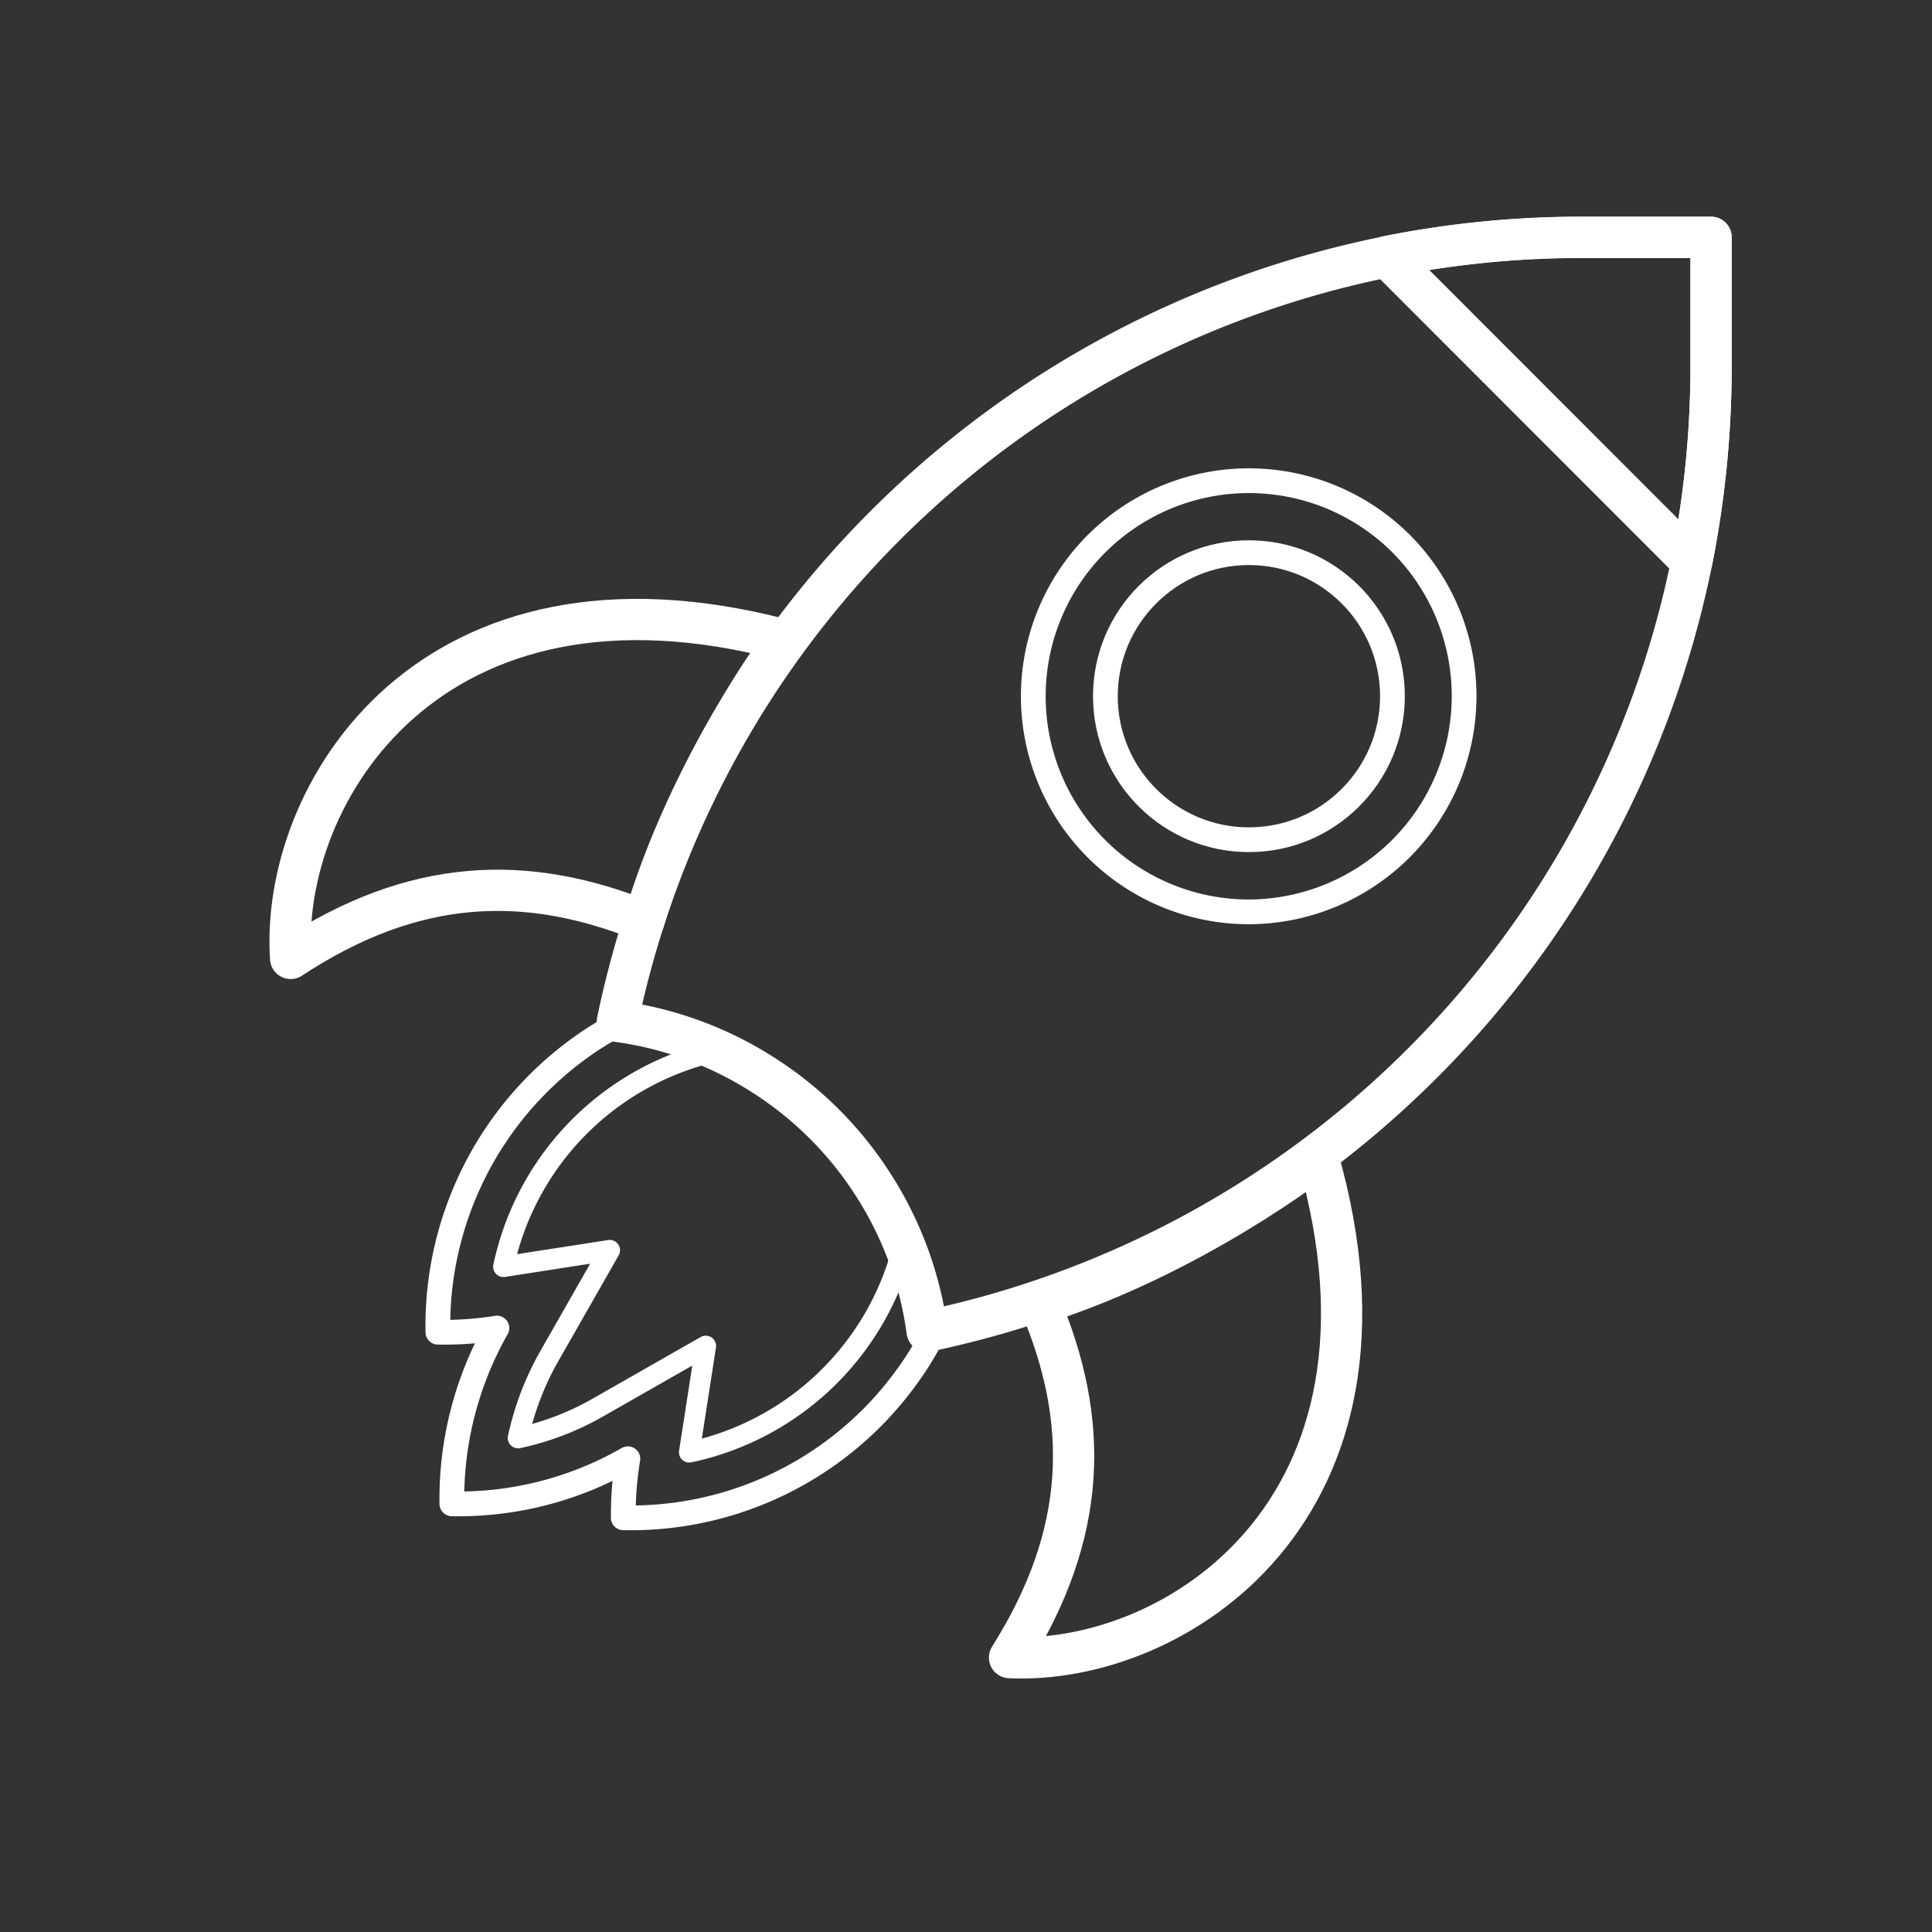 <svg id="Capa_1" data-name="Capa 1" xmlns="http://www.w3.org/2000/svg" viewBox="0 0 468.43 468.43"><rect x="0" y="0" width="468.43" height="468.43" fill="#333333" stroke="none"/><defs><style>.cls-1,.cls-2,.cls-3{fill:none;stroke:#fff;stroke-linejoin:round;}.cls-1{stroke-width:6px;}.cls-2{stroke-width:5px;}.cls-3{stroke-width:10px;}</style></defs><path class="cls-1" d="M225.66,324.51a73.55,73.55,0,0,1-5.33,8.65,83.87,83.87,0,0,1-9,10.67A82.58,82.58,0,0,1,151.12,368a85.24,85.24,0,0,1,1.11-14.31,82.54,82.54,0,0,1-42.67,10.93A83.8,83.8,0,0,1,120.48,322a79.27,79.27,0,0,1-14.31,1A83.13,83.13,0,0,1,141,253.8a73.55,73.55,0,0,1,8.65-5.33c-.07.33-.13.72-.2,1a85.46,85.46,0,0,1,21.73,5.86,83,83,0,0,1,13.33,6.89,85.87,85.87,0,0,1,27.19,27.25,83.87,83.87,0,0,1,7,13.34,85.39,85.39,0,0,1,5.86,21.72A3,3,0,0,0,225.66,324.51Z"/><path class="cls-2" d="M218.77,303a68,68,0,0,1-51.65,49.11l4-25.76-26,14.83a67,67,0,0,1-19.51,7.48A70.09,70.09,0,0,1,133,329.13l14.83-26-25.76,4a68,68,0,0,1,49.11-51.65,83,83,0,0,1,13.33,6.9,85.6,85.6,0,0,1,27.19,27.25A82.54,82.54,0,0,1,218.77,303Z"/><path class="cls-3" d="M224.79,322.76A87.08,87.08,0,0,0,212,287.7a87.16,87.16,0,0,0-27.25-27.25,86.94,86.94,0,0,0-35.06-12.81A238.62,238.62,0,0,1,383.57,57.57h31.29V88.86a241.23,241.23,0,0,1-4.69,47.35A239.24,239.24,0,0,1,224.79,322.76Z"/><path class="cls-1" d="M339.75,131.85a52.27,52.27,0,1,0-37.14,89.24,52.33,52.33,0,0,0,37.14-89.24Z"/><circle class="cls-1" cx="302.81" cy="168.8" r="34.8"/><path class="cls-3" d="M410.17,136.21l-73.95-74a240.77,240.77,0,0,1,47.35-4.69h31.29V88.86A241.23,241.23,0,0,1,410.17,136.21Z"/><path class="cls-3" d="M156.1,223.31c-28.5-11.44-55.66-10.66-85.63,9.07-2.7-39.8,33.7-99.91,119.73-77.2C190.2,155.18,167.27,185.54,156.1,223.31Z"/><path class="cls-3" d="M252.14,316.11c12,28.26,11.76,55.43-7.37,85.79,39.85,1.91,99.22-35.68,74.81-121.24C319.58,280.66,289.68,304.19,252.14,316.11Z"/></svg>